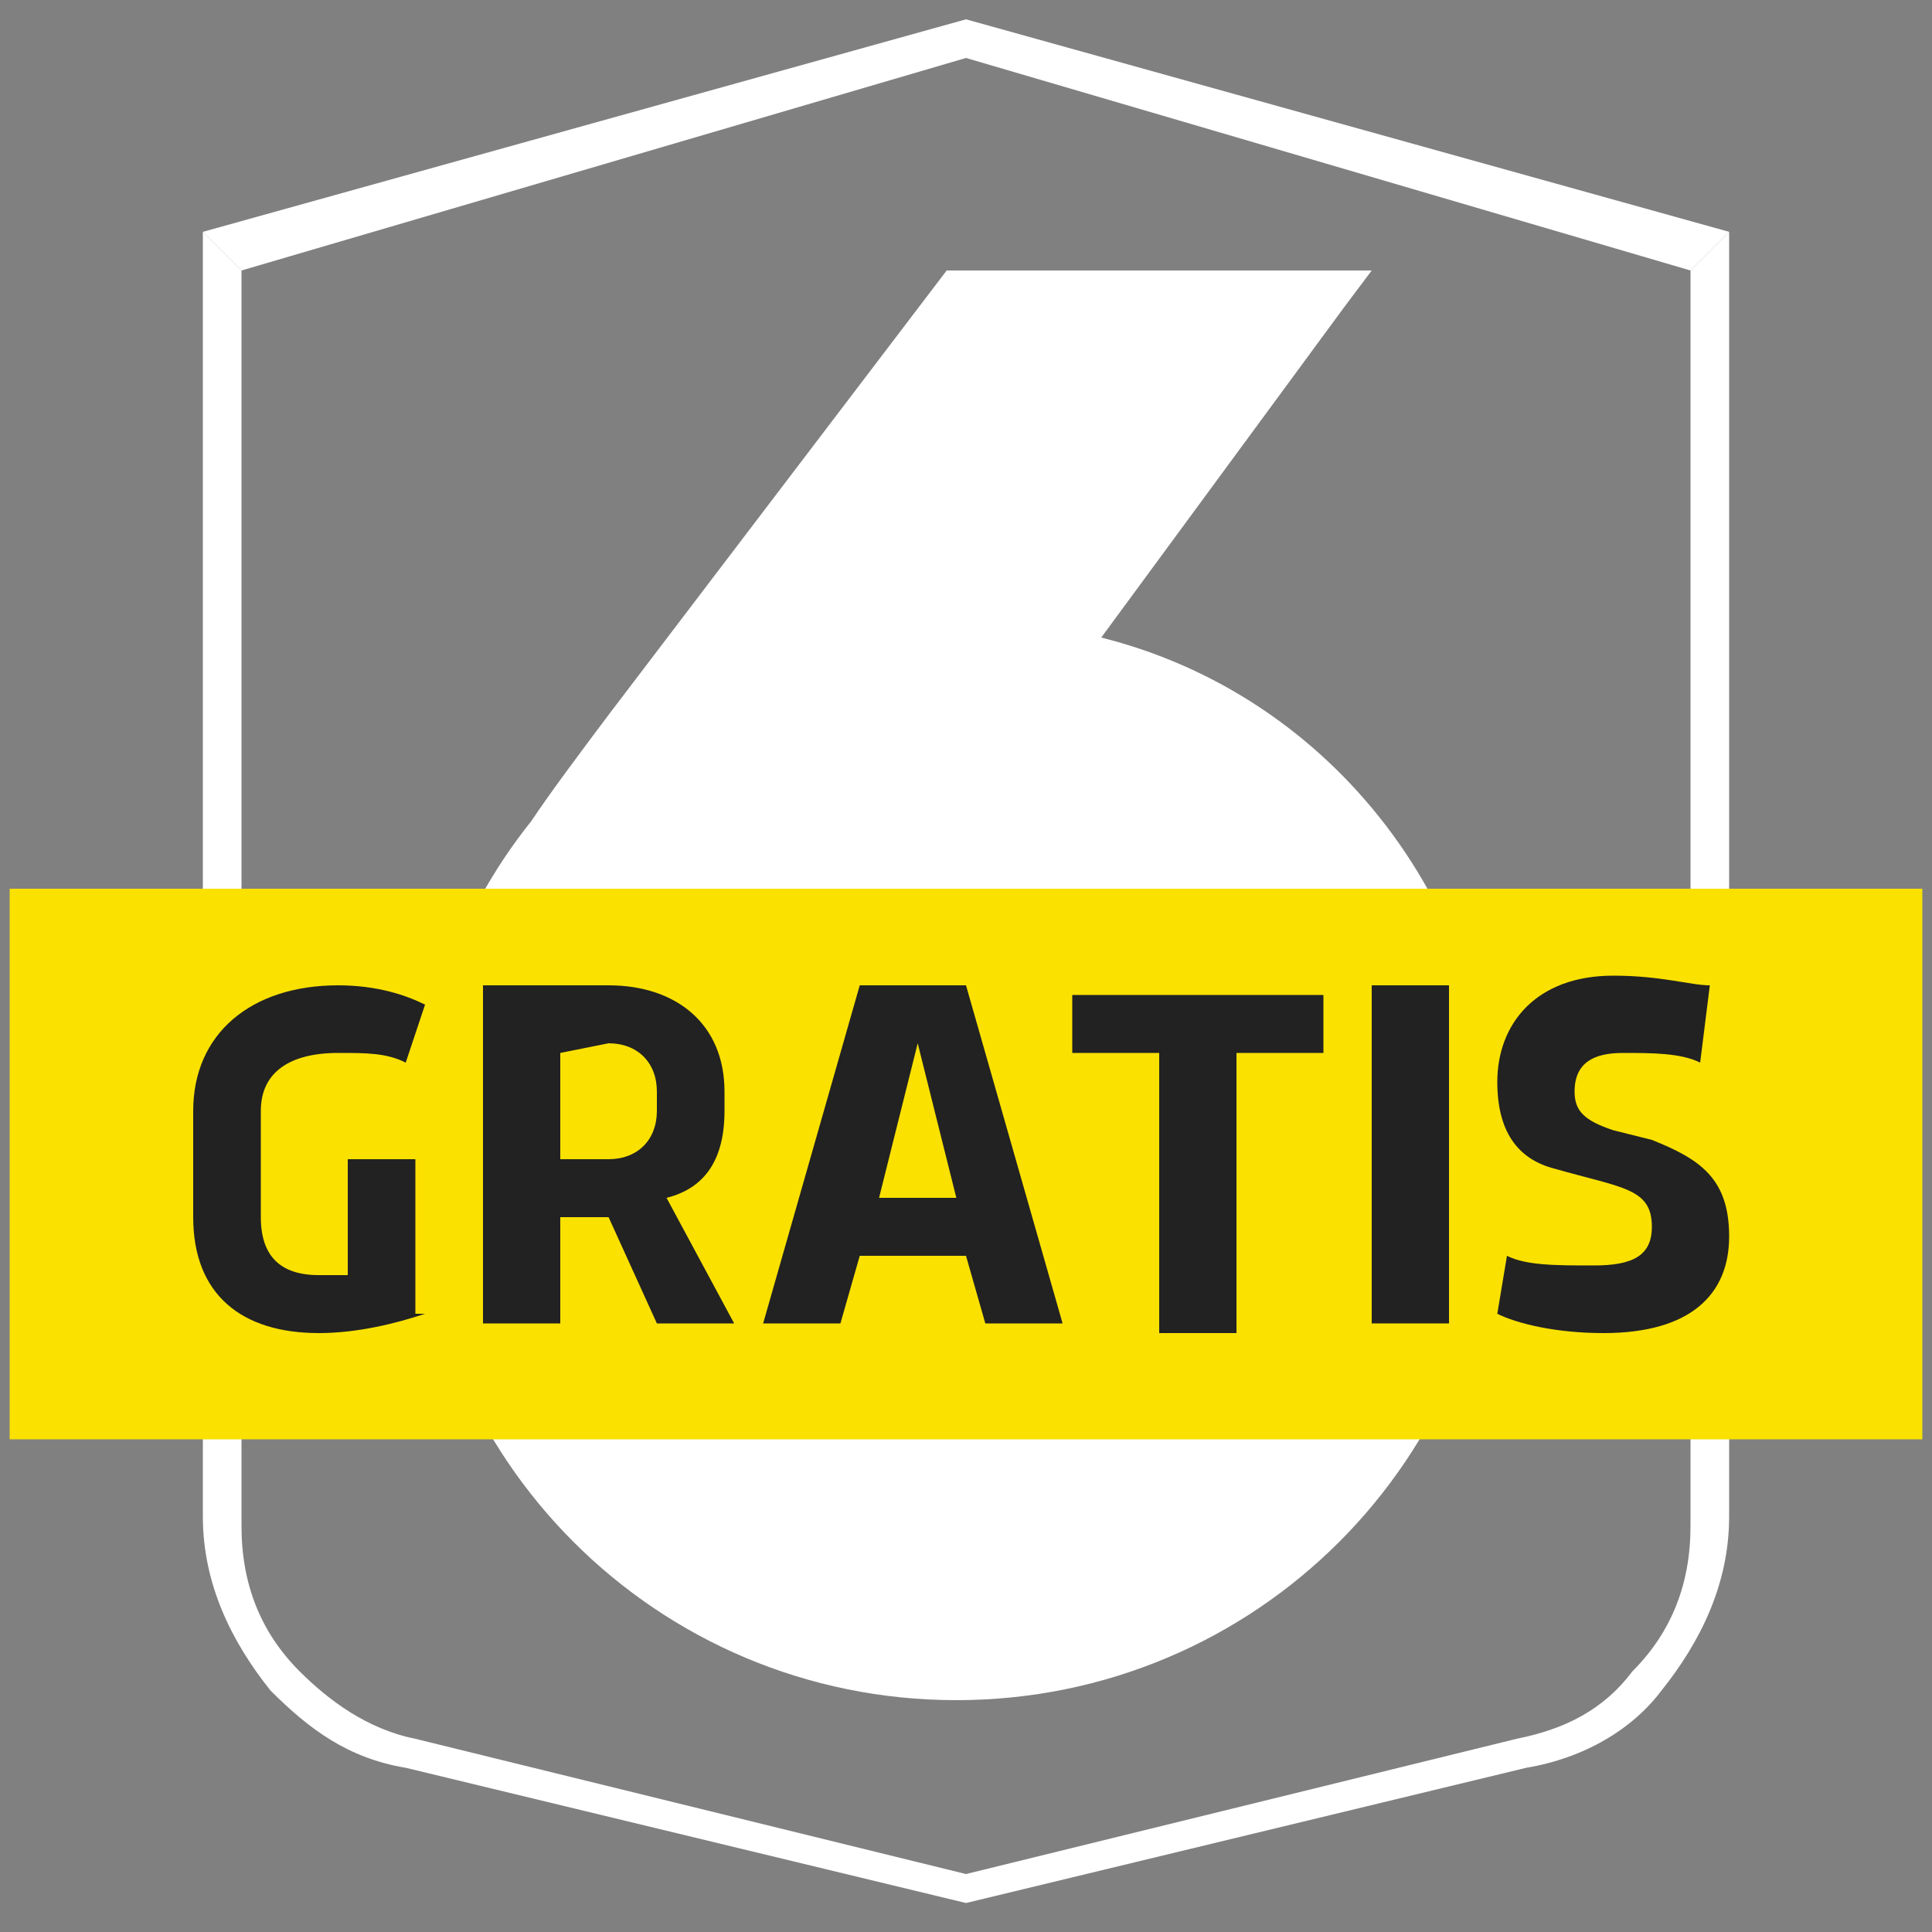 <?xml version="1.0" encoding="utf-8"?>
<!-- Generator: Adobe Illustrator 24.3.0, SVG Export Plug-In . SVG Version: 6.00 Build 0)  -->
<svg version="1.1" id="Layer_1" xmlns="http://www.w3.org/2000/svg" xmlns:xlink="http://www.w3.org/1999/xlink" x="0px" y="0px"
	 viewBox="0 0 20 20" style="enable-background:new 0 0 20 20;" xml:space="preserve">
<rect x="0" y="0" width="20" height="20" fill="#808080" stroke="none"/>
<style type="text/css">
	.st0{fill:#FFFFFF;}
	.st1{fill:#FAE100;}
	.st2{fill:#222222;}
</style>
<g id="PT">
	<g>
		<polygon class="st0" points="10,0.6 17.5,2.8 17.9,2.4 10,0.2 2.1,2.4 2.5,2.8 		"/>
		<path class="st0" d="M17.5,2.8L17.5,2.8v13c0,0.6-0.2,1.1-0.6,1.5c-0.3,0.4-0.7,0.6-1.2,0.7L10,19.4L4.3,18
			c-0.5-0.1-0.9-0.4-1.2-0.7c-0.4-0.4-0.6-0.9-0.6-1.5v-13l0,0L2.1,2.4v13.3c0,0.7,0.3,1.3,0.7,1.8c0.4,0.4,0.8,0.7,1.4,0.8l5.8,1.4
			l5.8-1.4c0.6-0.1,1.1-0.4,1.4-0.8c0.4-0.5,0.7-1.1,0.7-1.8V2.4L17.5,2.8z"/>
		<path class="st0" d="M5.5,8.5c-0.8,1-1.2,2.2-1.2,3.5c0,3.1,2.5,5.6,5.6,5.6s5.6-2.5,5.6-5.6c0-2.6-1.7-4.8-4.1-5.4l2.5-3.4
			l0.3-0.4H9.8L6.3,7.4C6,7.8,5.7,8.2,5.5,8.5z M9.9,10.1c1.1,0,1.9,0.9,1.9,1.9c0,1.1-0.9,1.9-1.9,1.9C8.8,13.9,8,13.1,8,12
			S8.8,10.1,9.9,10.1z"/>
	</g>
	<rect x="0.1" y="9.2" class="st1" width="19.8" height="5.7"/>
	<g>
		<path class="st2" d="M4.4,13.6c-0.3,0.1-0.7,0.2-1.1,0.2c-0.8,0-1.3-0.4-1.3-1.2v-1.1c0-0.8,0.6-1.3,1.5-1.3
			c0.4,0,0.7,0.1,0.9,0.2L4.2,11c-0.2-0.1-0.4-0.1-0.7-0.1c-0.5,0-0.8,0.2-0.8,0.6v1.1c0,0.4,0.2,0.6,0.6,0.6c0.1,0,0.2,0,0.3,0V12
			h0.7v1.6H4.4z"/>
		<path class="st2" d="M6.3,10.2c0.7,0,1.2,0.4,1.2,1.1v0.2c0,0.5-0.2,0.8-0.6,0.9l0.7,1.3H6.8l-0.5-1.1H5.8v1.1H5v-3.5H6.3z
			 M5.8,10.9V12h0.5c0.3,0,0.5-0.2,0.5-0.5v-0.2c0-0.3-0.2-0.5-0.5-0.5L5.8,10.9L5.8,10.9z"/>
		<path class="st2" d="M10.2,13.7L10,13H8.9l-0.2,0.7H7.9l1-3.5H10l1,3.5H10.2z M9.1,12.4h0.8l-0.4-1.6L9.1,12.4z"/>
		<path class="st2" d="M12,10.9h-0.9v-0.6h2.6v0.6h-0.9v2.9H12V10.9z"/>
		<path class="st2" d="M15,13.7h-0.8v-3.5H15V13.7z"/>
		<path class="st2" d="M16.6,13.8c-0.5,0-0.9-0.1-1.1-0.2l0.1-0.6c0.2,0.1,0.5,0.1,0.9,0.1s0.6-0.1,0.6-0.4c0-0.4-0.3-0.4-1-0.6
			c-0.4-0.1-0.6-0.4-0.6-0.9c0-0.6,0.4-1.1,1.2-1.1c0.5,0,0.8,0.1,1,0.1L17.6,11c-0.2-0.1-0.5-0.1-0.8-0.1s-0.5,0.1-0.5,0.4
			c0,0.2,0.1,0.3,0.4,0.4l0.4,0.1c0.5,0.2,0.8,0.4,0.8,1S17.5,13.8,16.6,13.8z"/>
	</g>
</g>
</svg>
